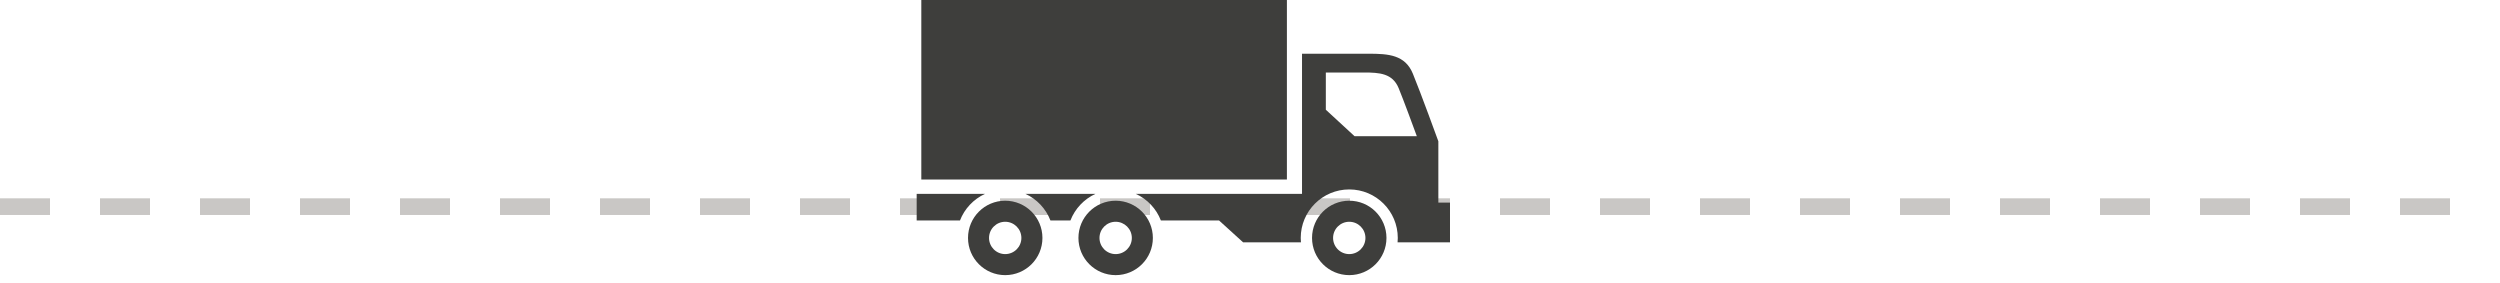 <svg width="150" height="17" viewBox="0 0 150 17" fill="none" xmlns="http://www.w3.org/2000/svg">
<path d="M0 12.399H150" stroke="#C9C7C5" stroke-dasharray="3"/>
<path d="M77.214 0H55.279V10.771H77.214V0Z" fill="#3E3E3C"/>
<path d="M80.955 12.043C82.189 12.043 83.188 13.043 83.188 14.276C83.188 15.509 82.189 16.508 80.955 16.508C79.723 16.508 78.722 15.508 78.722 14.276C78.722 13.043 79.723 12.043 80.955 12.043ZM80.955 15.246C81.491 15.246 81.926 14.812 81.926 14.276C81.926 13.74 81.49 13.306 80.955 13.306C80.42 13.306 79.985 13.74 79.985 14.276C79.985 14.812 80.42 15.246 80.955 15.246Z" fill="#3E3E3C"/>
<path d="M78.121 3.223H82.112C83.308 3.223 84.306 3.289 84.771 4.42C85.237 5.55 86.301 8.477 86.301 8.477V12.157H87V14.541H83.854C83.862 14.453 83.867 14.365 83.867 14.277C83.867 12.67 82.564 11.366 80.955 11.366C79.347 11.366 78.044 12.669 78.044 14.277C78.044 14.365 78.049 14.453 78.057 14.541H74.588L73.14 13.226H69.652C69.378 12.521 68.838 11.947 68.151 11.633H78.121L78.121 3.223ZM79.55 6.584L81.271 8.17H85.009C84.771 7.521 84.203 5.979 83.919 5.289C83.554 4.402 82.772 4.35 81.834 4.35H79.55L79.55 6.584ZM64.226 13.226H63.026C62.752 12.519 62.211 11.945 61.525 11.632L65.727 11.632C65.042 11.947 64.501 12.519 64.226 13.226V13.226ZM59.101 11.632C58.415 11.947 57.873 12.519 57.599 13.227L55 13.226V11.632L59.101 11.632Z" fill="#3E3E3C"/>
<path d="M66.939 12.043C68.172 12.043 69.172 13.043 69.172 14.276C69.172 15.509 68.172 16.508 66.939 16.508C65.706 16.508 64.706 15.508 64.706 14.276C64.706 13.043 65.706 12.043 66.939 12.043ZM66.939 15.246C67.475 15.246 67.91 14.812 67.91 14.276C67.91 13.74 67.473 13.306 66.939 13.306C66.403 13.306 65.969 13.74 65.969 14.276C65.969 14.812 66.403 15.246 66.939 15.246Z" fill="#3E3E3C"/>
<path d="M60.312 12.043C61.546 12.043 62.546 13.043 62.546 14.276C62.546 15.509 61.546 16.508 60.312 16.508C59.08 16.508 58.081 15.508 58.081 14.276C58.081 13.043 59.08 12.043 60.312 12.043ZM60.312 15.246C60.849 15.246 61.283 14.812 61.283 14.276C61.283 13.74 60.847 13.306 60.312 13.306C59.777 13.306 59.342 13.74 59.342 14.276C59.343 14.812 59.777 15.246 60.312 15.246Z" fill="#3E3E3C"/>
</svg>
